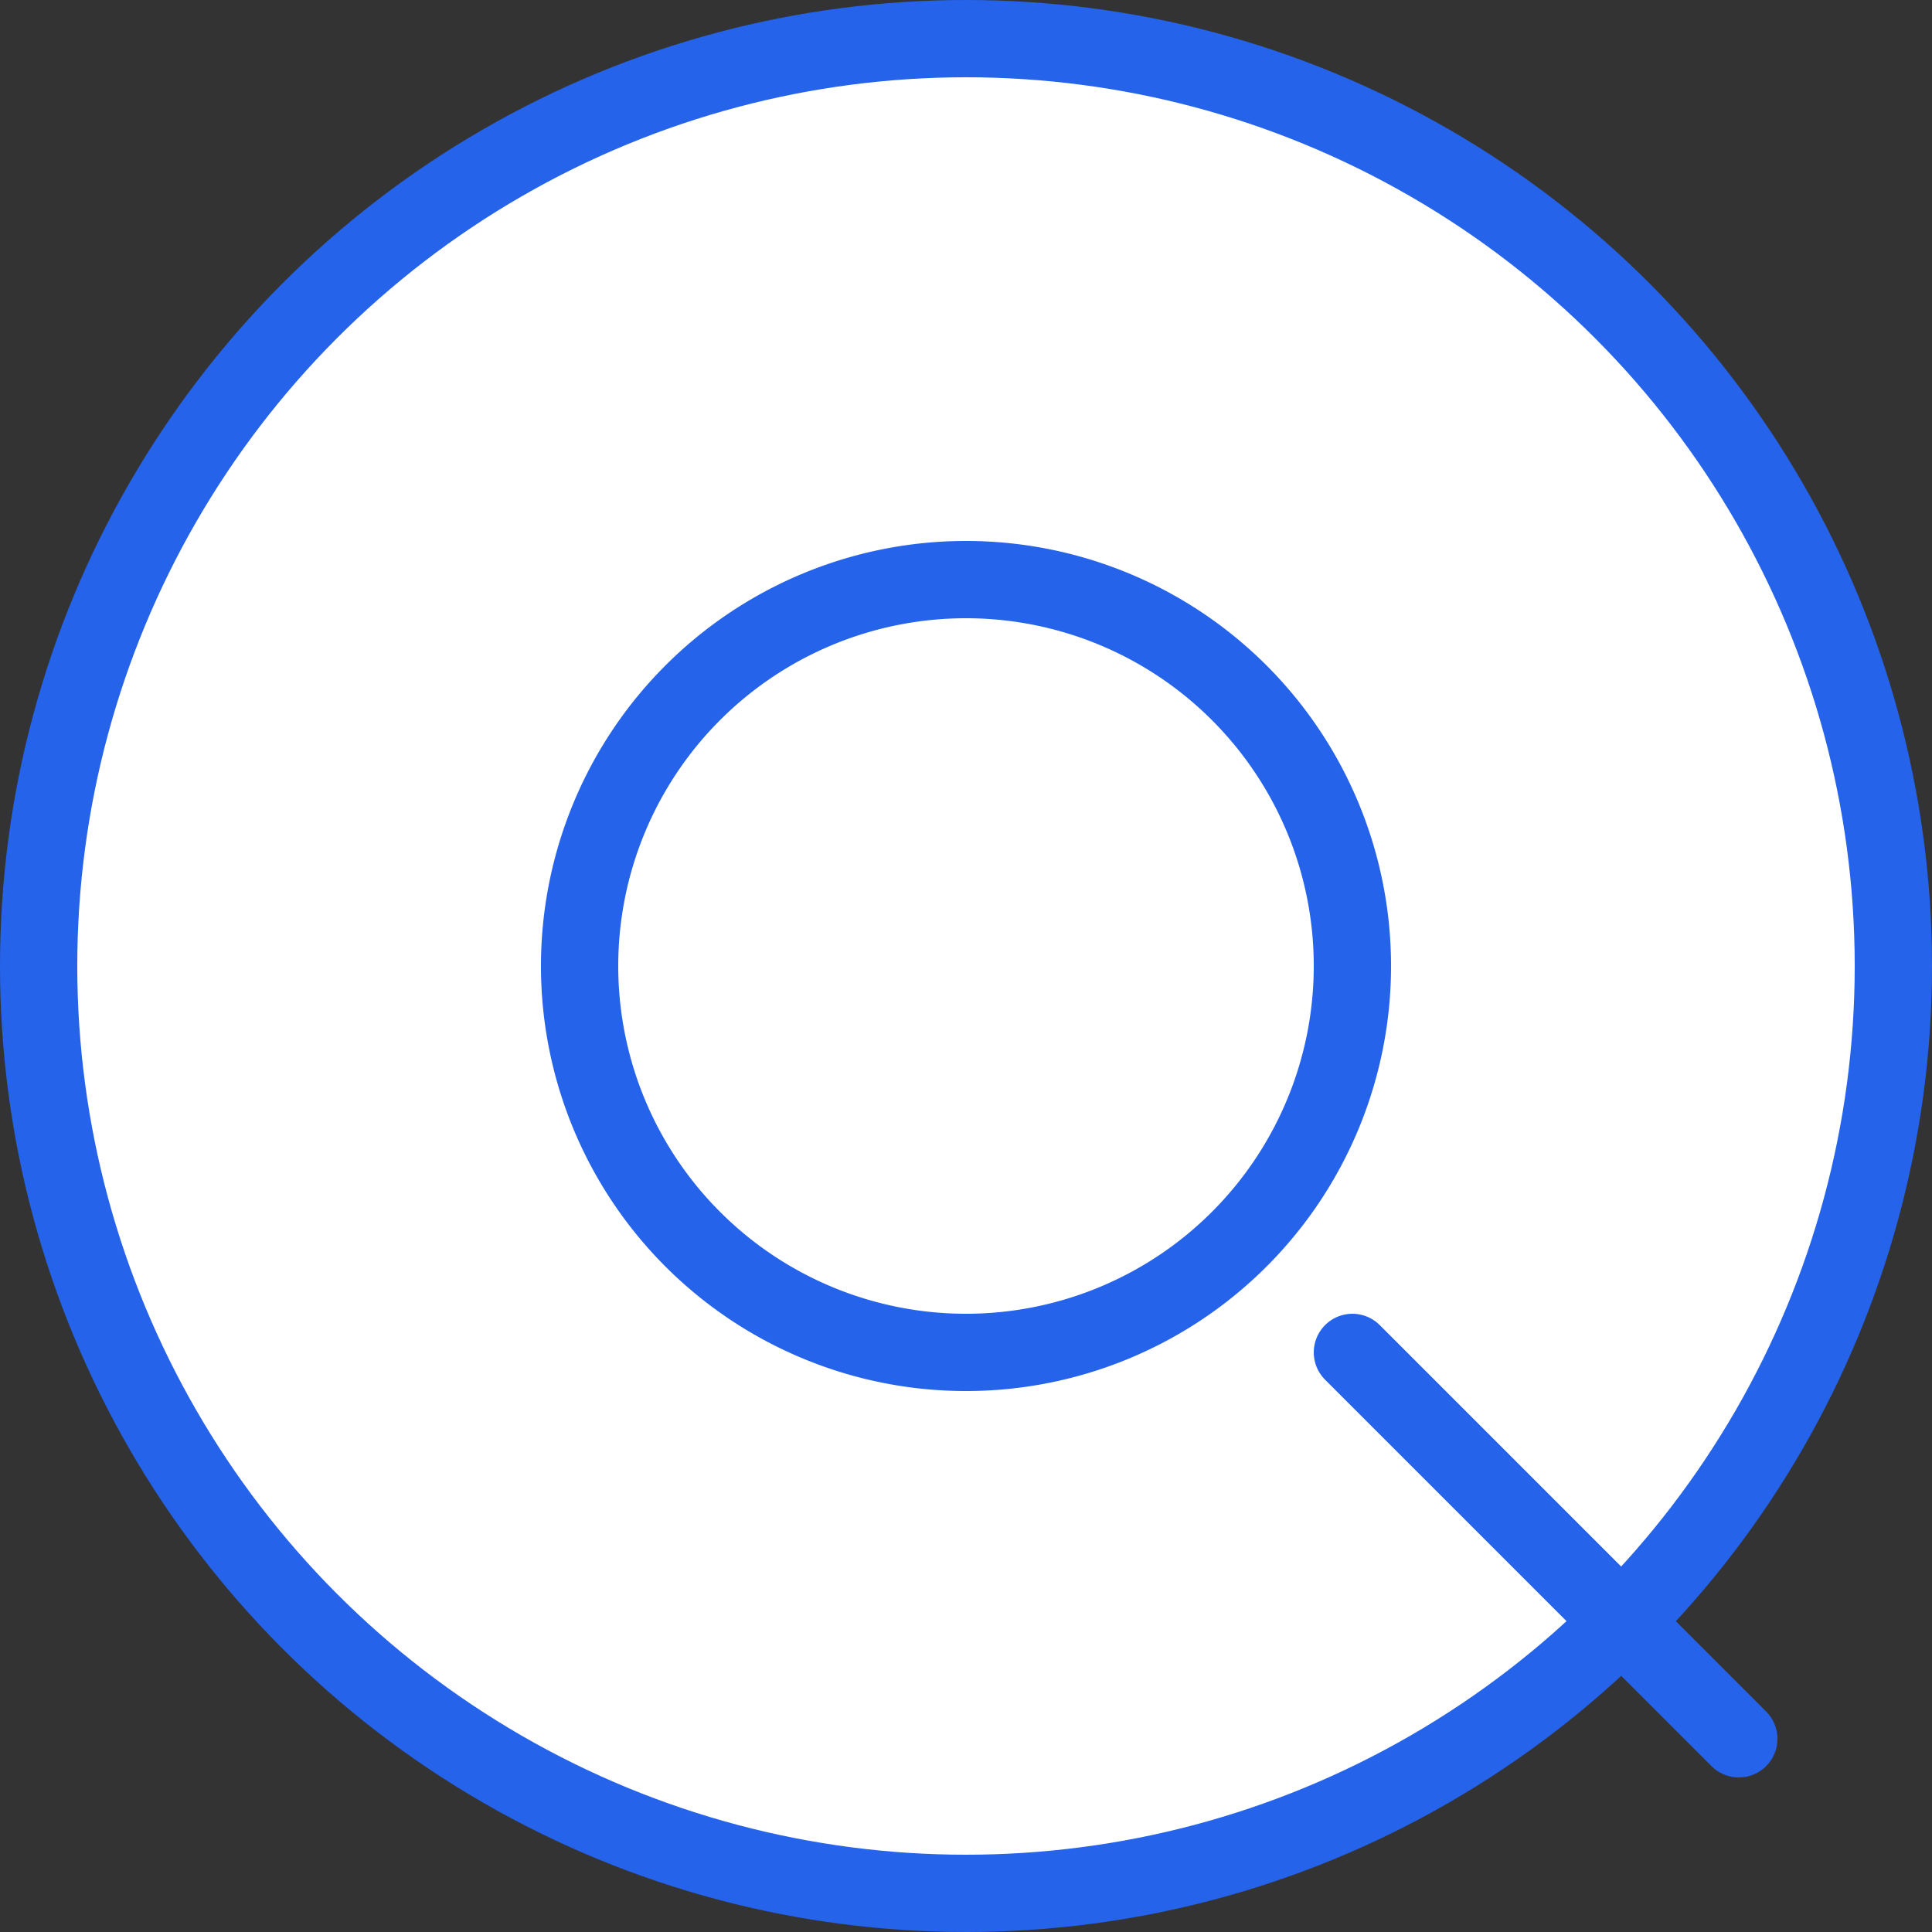 <svg xmlns="http://www.w3.org/2000/svg" width="100" height="100" viewBox="0 0 100 100" fill="none">
  <rect x="0" y="0" width="100" height="100" fill="#333333" stroke="none"/>
  <circle cx="50" cy="50" r="48" stroke="#2563eb" stroke-width="4" fill="white"></circle>
  <path d="M50 30a20 20 0 1 1 0 40a20 20 0 1 1 0-40z" stroke="#2563eb" stroke-width="4" fill="none"></path>
  <line x1="70" y1="70" x2="90" y2="90" stroke="#2563eb" stroke-width="4" stroke-linecap="round"></line>
</svg>
